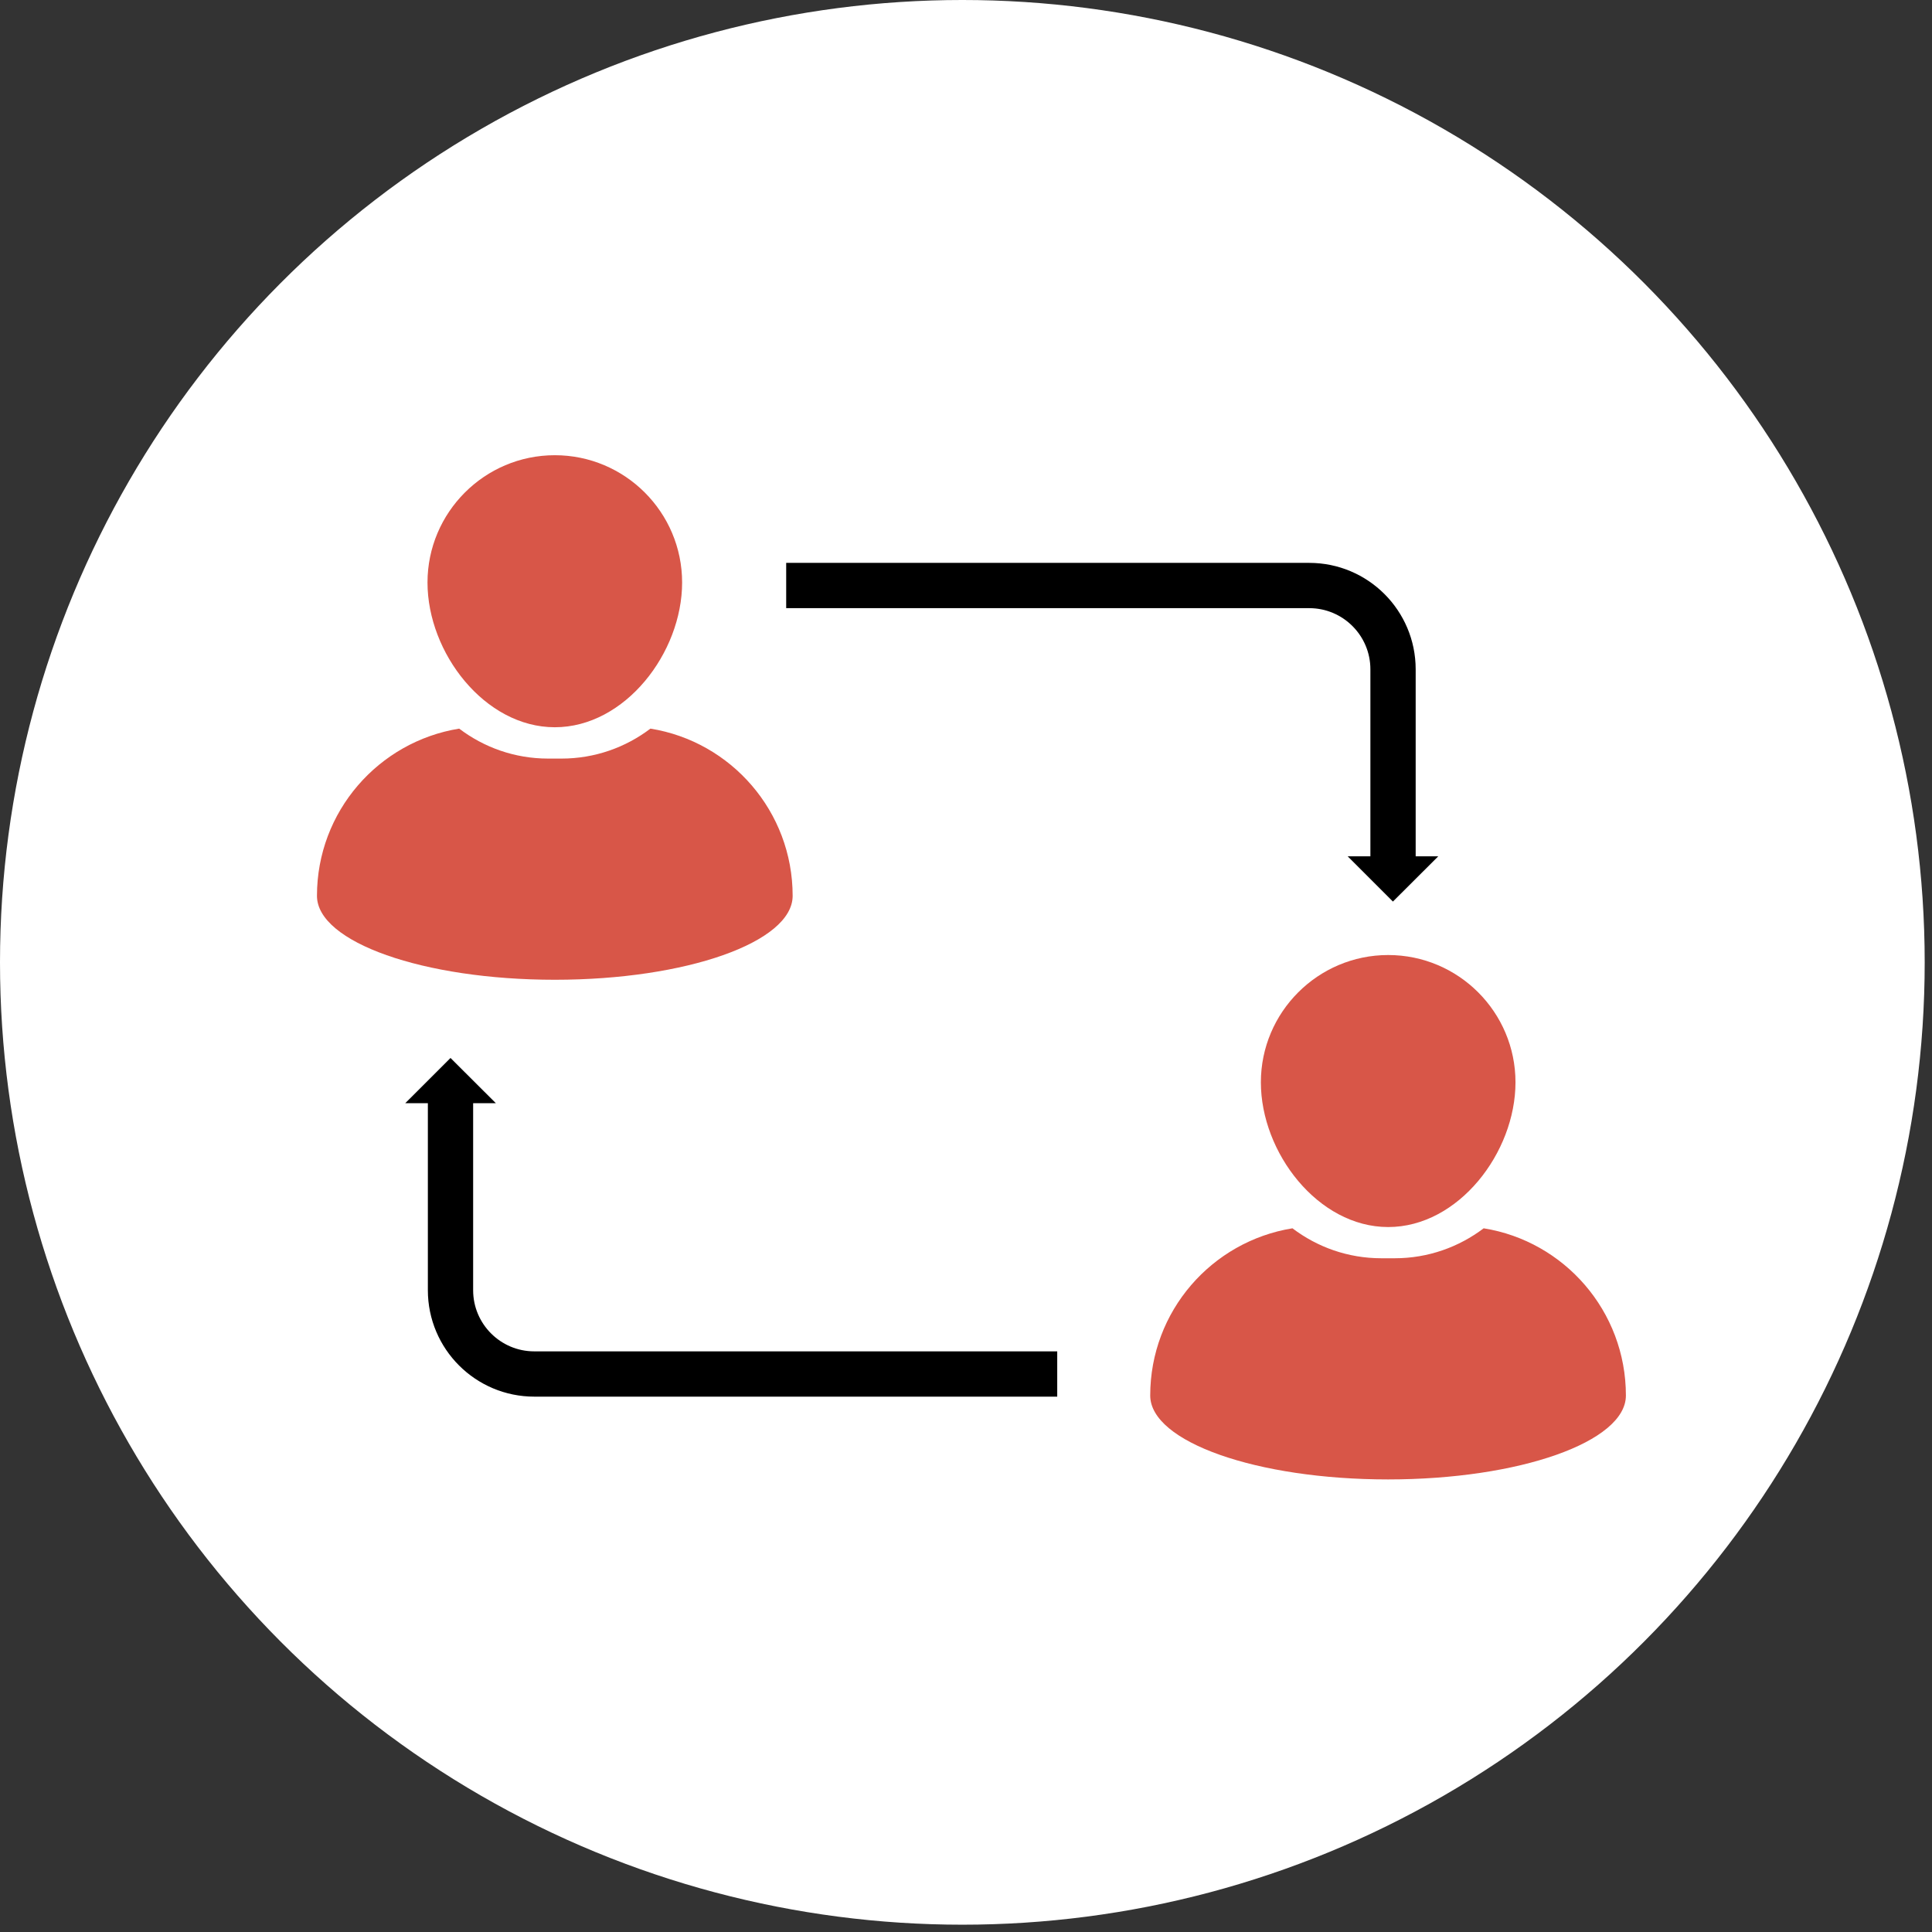 <svg width="128" height="128" viewBox="0 0 128 128" fill="none" xmlns="http://www.w3.org/2000/svg">
<rect x="0" y="0" width="128" height="128" fill="#333333" stroke="none"/>
<circle cx="63.758" cy="63.758" r="63.758" fill="white"/>
<path d="M36.758 48.182C41.411 48.182 45.192 43.248 45.192 38.594C45.192 33.94 41.411 30.159 36.758 30.159C32.104 30.159 28.323 33.949 28.323 38.594C28.323 43.248 32.112 48.182 36.758 48.182Z" fill="#D85648"/>
<path d="M43.092 48.273C41.453 49.517 39.41 50.258 37.202 50.258H36.313C34.097 50.258 32.062 49.517 30.423 48.273C25.077 49.138 21 53.767 21 59.352C21 62.424 28.059 64.912 36.758 64.912C45.456 64.912 52.515 62.424 52.515 59.352C52.515 53.767 48.438 49.129 43.092 48.273Z" fill="#D85648"/>
<path d="M91.971 81.295C96.625 81.295 100.405 76.361 100.405 71.707C100.405 67.053 96.625 63.273 91.971 63.273C87.317 63.273 83.536 67.061 83.536 71.707C83.536 76.361 87.325 81.295 91.971 81.295Z" fill="#D85648"/>
<path d="M98.297 81.378C96.657 82.621 94.615 83.363 92.407 83.363H91.518C89.302 83.363 87.267 82.621 85.628 81.378C80.282 82.243 76.205 86.872 76.205 92.456C76.205 95.529 83.264 98.016 91.962 98.016C100.661 98.016 107.72 95.529 107.72 92.456C107.72 86.872 103.643 82.234 98.297 81.378Z" fill="#D85648"/>
<path d="M52.087 38.792H86.74C89.805 38.792 92.292 41.279 92.292 44.344V57.136" stroke="black" stroke-width="3" stroke-miterlimit="10"/>
<path d="M95.29 56.732H89.286L92.284 59.731L95.29 56.732Z" fill="black"/>
<path d="M70.044 91.031H35.398C32.334 91.031 29.847 88.544 29.847 85.48V72.688" stroke="black" stroke-width="3" stroke-miterlimit="10"/>
<path d="M26.848 73.091H32.853L29.847 70.093L26.848 73.091Z" fill="black"/>
</svg>
